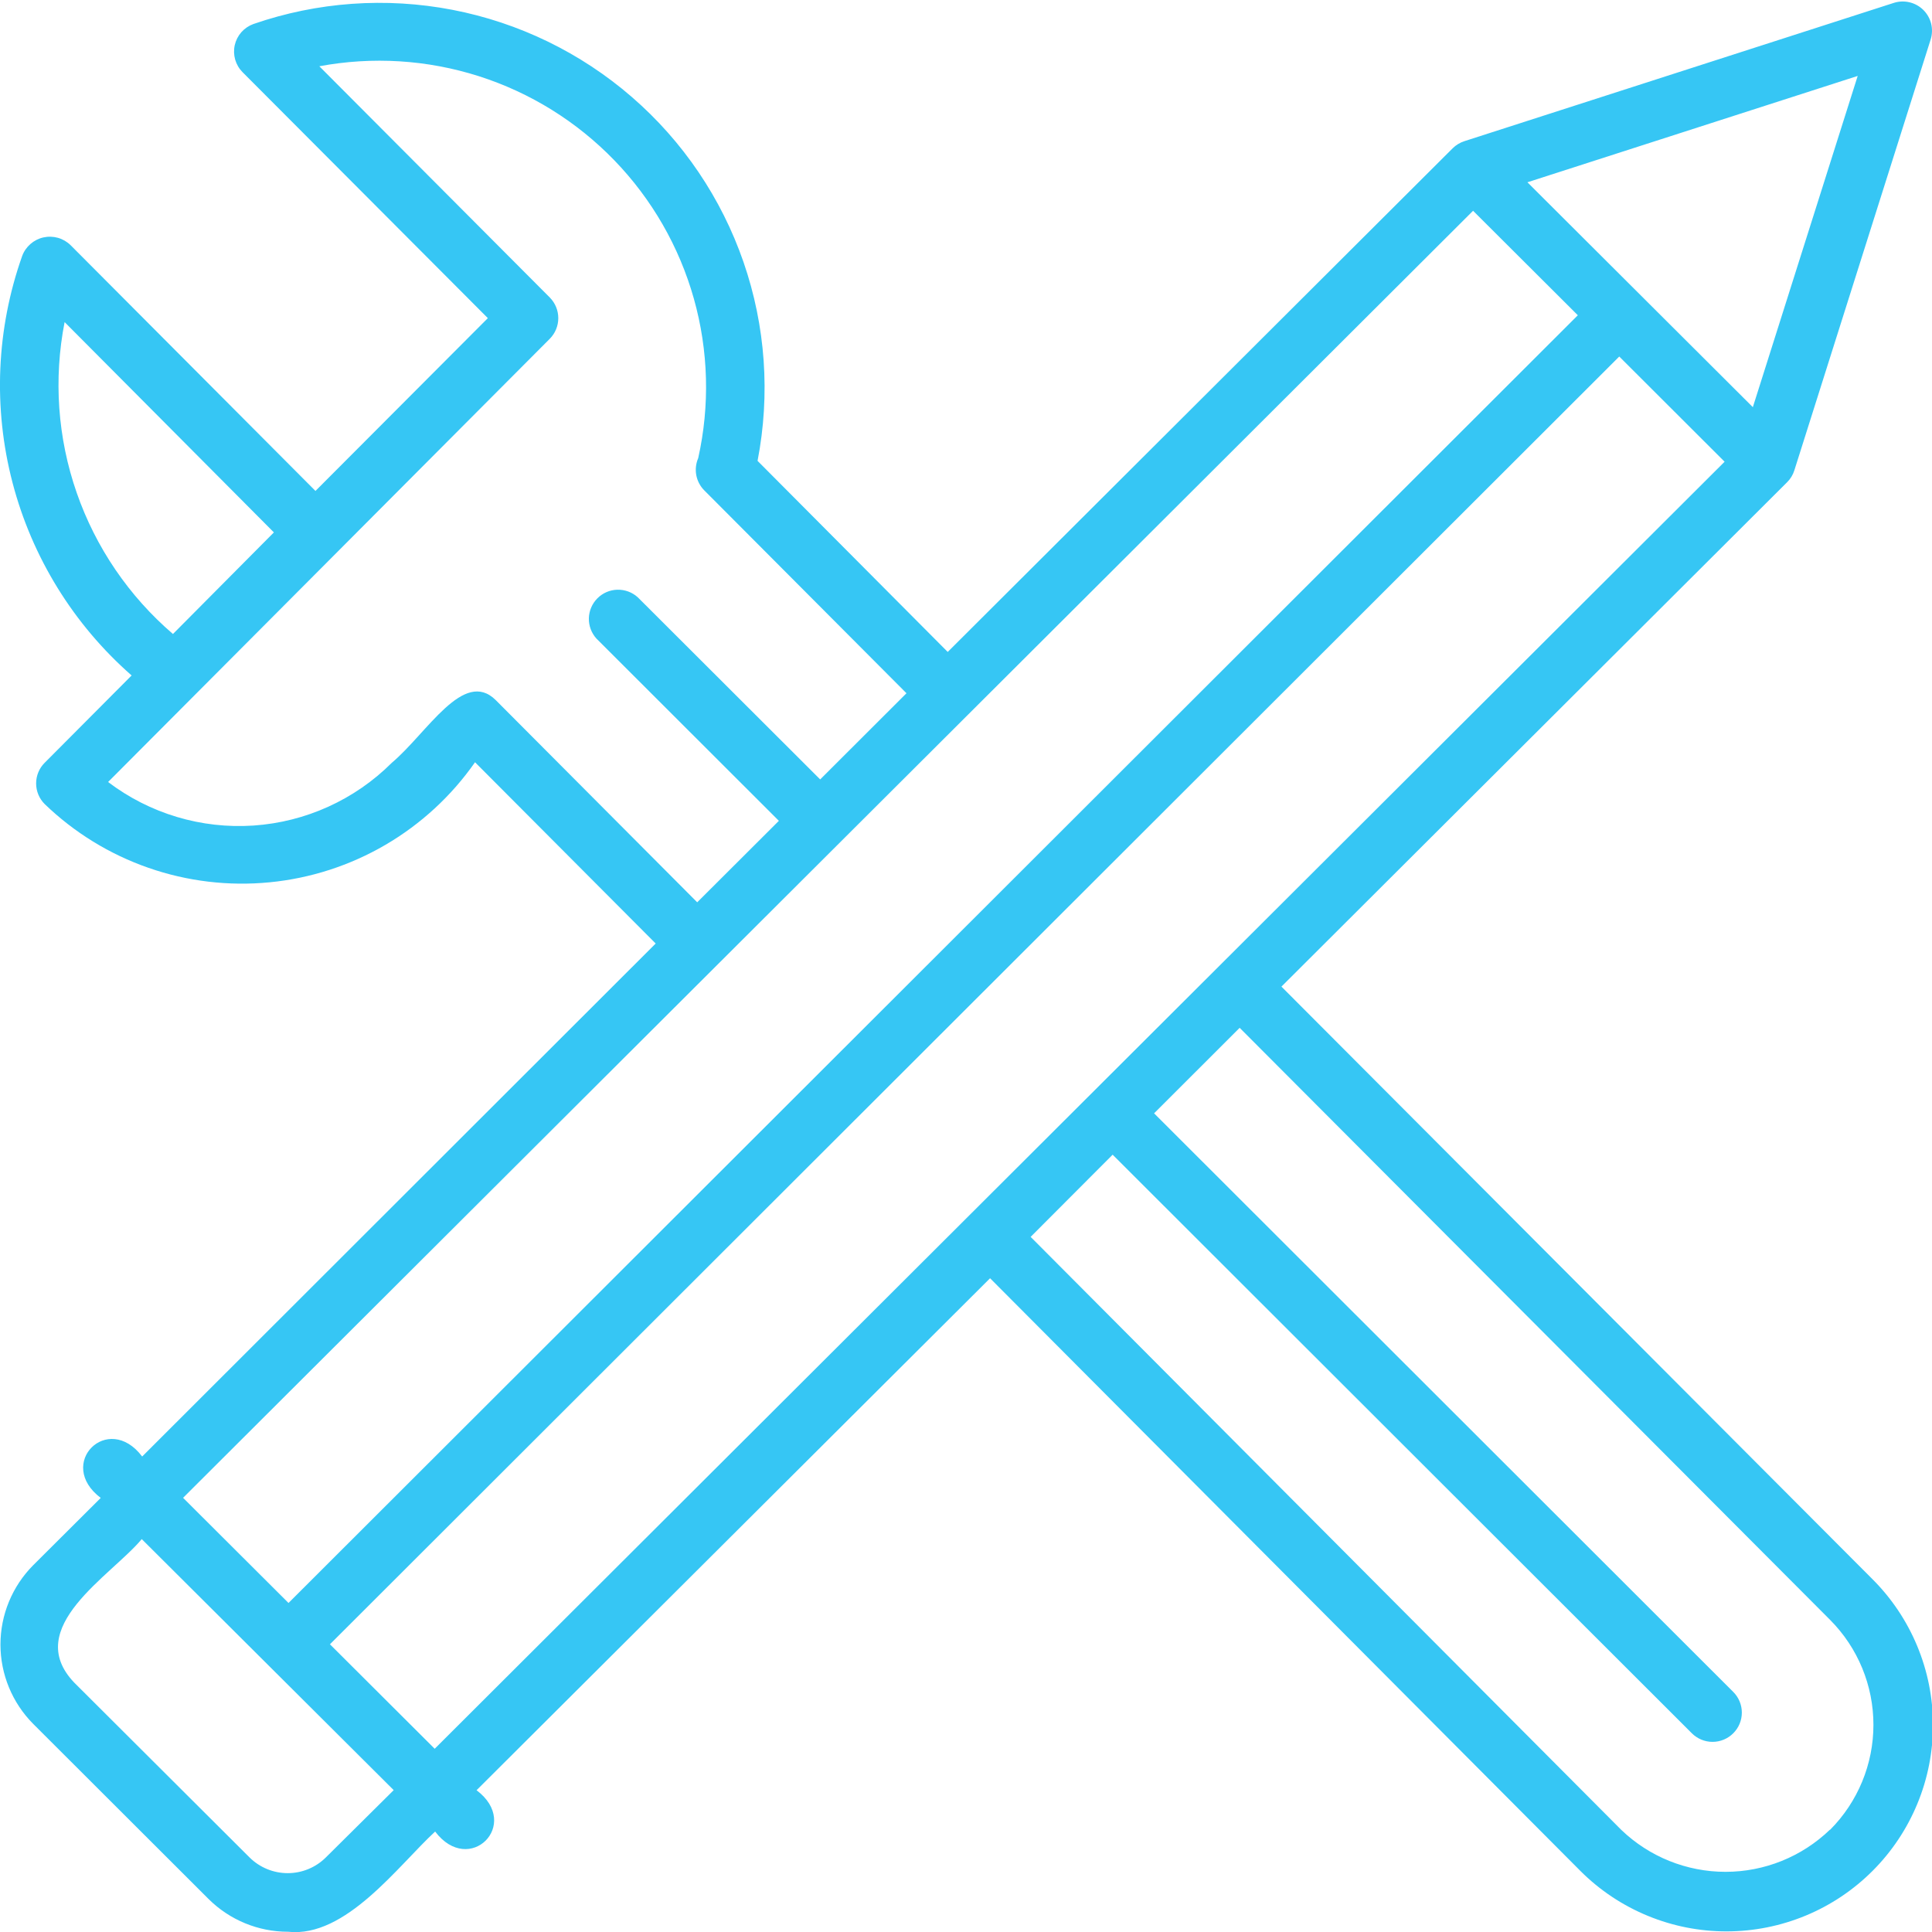 <svg width="63" height="63" viewBox="0 0 63 63" fill="none" xmlns="http://www.w3.org/2000/svg">
<g clip-path="url(#clip0_51_4713)">
<path d="M41.786 32.172L58.278 15.722C58.387 15.614 58.467 15.481 58.512 15.335L62.955 1.291C63.008 1.124 63.014 0.946 62.973 0.775C62.931 0.605 62.843 0.45 62.719 0.326C62.595 0.203 62.439 0.116 62.268 0.075C62.098 0.034 61.919 0.041 61.752 0.095L47.753 4.603C47.609 4.649 47.478 4.729 47.371 4.834L30.904 21.259L24.703 15.028C25.122 12.864 24.965 10.629 24.245 8.546C23.525 6.462 22.269 4.605 20.602 3.162C18.936 1.718 16.918 0.738 14.752 0.32C12.586 -0.097 10.348 0.062 8.264 0.783C8.113 0.838 7.978 0.929 7.871 1.049C7.765 1.169 7.691 1.314 7.655 1.471C7.62 1.627 7.625 1.79 7.669 1.945C7.714 2.099 7.796 2.239 7.909 2.353L15.908 10.374L10.287 16.009L2.3 7.993C2.185 7.881 2.044 7.799 1.889 7.755C1.735 7.712 1.572 7.707 1.415 7.742C1.258 7.777 1.113 7.851 0.992 7.957C0.871 8.063 0.778 8.197 0.723 8.347C-0.119 10.723 -0.229 13.296 0.407 15.734C1.043 18.172 2.397 20.364 4.292 22.026L1.457 24.873C1.278 25.051 1.178 25.293 1.178 25.546C1.178 25.798 1.278 26.041 1.457 26.219C2.421 27.149 3.576 27.859 4.842 28.299C6.108 28.74 7.454 28.901 8.788 28.771C10.122 28.642 11.412 28.225 12.569 27.549C13.726 26.873 14.723 25.954 15.49 24.856L21.381 30.767L4.636 47.495C3.519 46.02 1.808 47.732 3.285 48.845L1.083 51.039C0.399 51.727 0.015 52.657 0.015 53.626C0.015 54.596 0.399 55.526 1.083 56.214L6.801 61.924C7.49 62.609 8.422 62.993 9.394 62.992C11.273 63.195 12.975 60.847 14.189 59.724C15.305 61.199 17.016 59.487 15.54 58.377L32.285 41.682L51.543 61.017C52.169 61.641 52.913 62.136 53.73 62.472C54.548 62.809 55.424 62.982 56.308 62.98C57.193 62.979 58.068 62.803 58.885 62.464C59.701 62.125 60.443 61.628 61.067 61.002C61.691 60.377 62.186 59.634 62.523 58.817C62.861 58 63.033 57.125 63.032 56.242C63.031 55.358 62.855 54.484 62.515 53.668C62.175 52.852 61.678 52.111 61.052 51.488L41.786 32.172ZM60.577 2.476L57.158 13.277L49.807 5.944L60.577 2.476ZM2.107 10.503L8.931 17.361L5.64 20.674C4.204 19.442 3.12 17.851 2.5 16.065C1.879 14.278 1.743 12.359 2.107 10.503ZM16.165 22.829C15.116 21.789 13.932 23.899 12.777 24.873C11.571 26.077 9.97 26.804 8.269 26.92C6.568 27.035 4.882 26.531 3.525 25.5L17.929 11.046C18.106 10.867 18.205 10.626 18.205 10.374C18.205 10.123 18.106 9.881 17.929 9.702L10.413 2.161C12.145 1.837 13.931 1.948 15.61 2.483C17.289 3.018 18.809 3.962 20.033 5.228C21.258 6.494 22.148 8.044 22.626 9.739C23.103 11.434 23.152 13.22 22.768 14.938C22.692 15.114 22.67 15.308 22.705 15.496C22.741 15.684 22.832 15.857 22.967 15.992L29.559 22.606L26.745 25.416L20.795 19.475C20.613 19.311 20.376 19.224 20.131 19.23C19.887 19.236 19.654 19.336 19.482 19.509C19.309 19.682 19.209 19.914 19.202 20.158C19.196 20.403 19.284 20.64 19.447 20.821L25.398 26.766L22.735 29.423L16.165 22.829ZM48.035 6.873L51.451 10.28L9.408 52.271L5.97 48.842L48.035 6.873ZM10.625 60.569C10.295 60.897 9.848 61.081 9.382 61.081C8.916 61.081 8.469 60.897 8.138 60.569L2.417 54.864C0.709 53.069 3.623 51.387 4.622 50.188L12.838 58.374L10.625 60.569ZM14.175 57.025L10.759 53.618L52.802 11.626L56.237 15.056L14.175 57.025ZM59.667 59.668C58.754 60.547 57.535 61.038 56.267 61.038C54.998 61.038 53.78 60.547 52.866 59.668L33.608 40.333L36.282 37.653L55.169 56.52C55.348 56.699 55.591 56.8 55.844 56.8C56.097 56.8 56.34 56.699 56.519 56.52C56.699 56.341 56.799 56.099 56.799 55.846C56.799 55.593 56.699 55.35 56.519 55.171L37.633 36.304L40.424 33.516L59.681 52.826C60.585 53.736 61.091 54.965 61.09 56.246C61.09 57.527 60.583 58.756 59.679 59.665L59.667 59.668Z" fill="#36C6F4"/>
</g>
<defs>
<clipPath id="clip0_51_4713">
<rect width="63" height="63" fill="white"/>
</clipPath>
</defs>
</svg>
